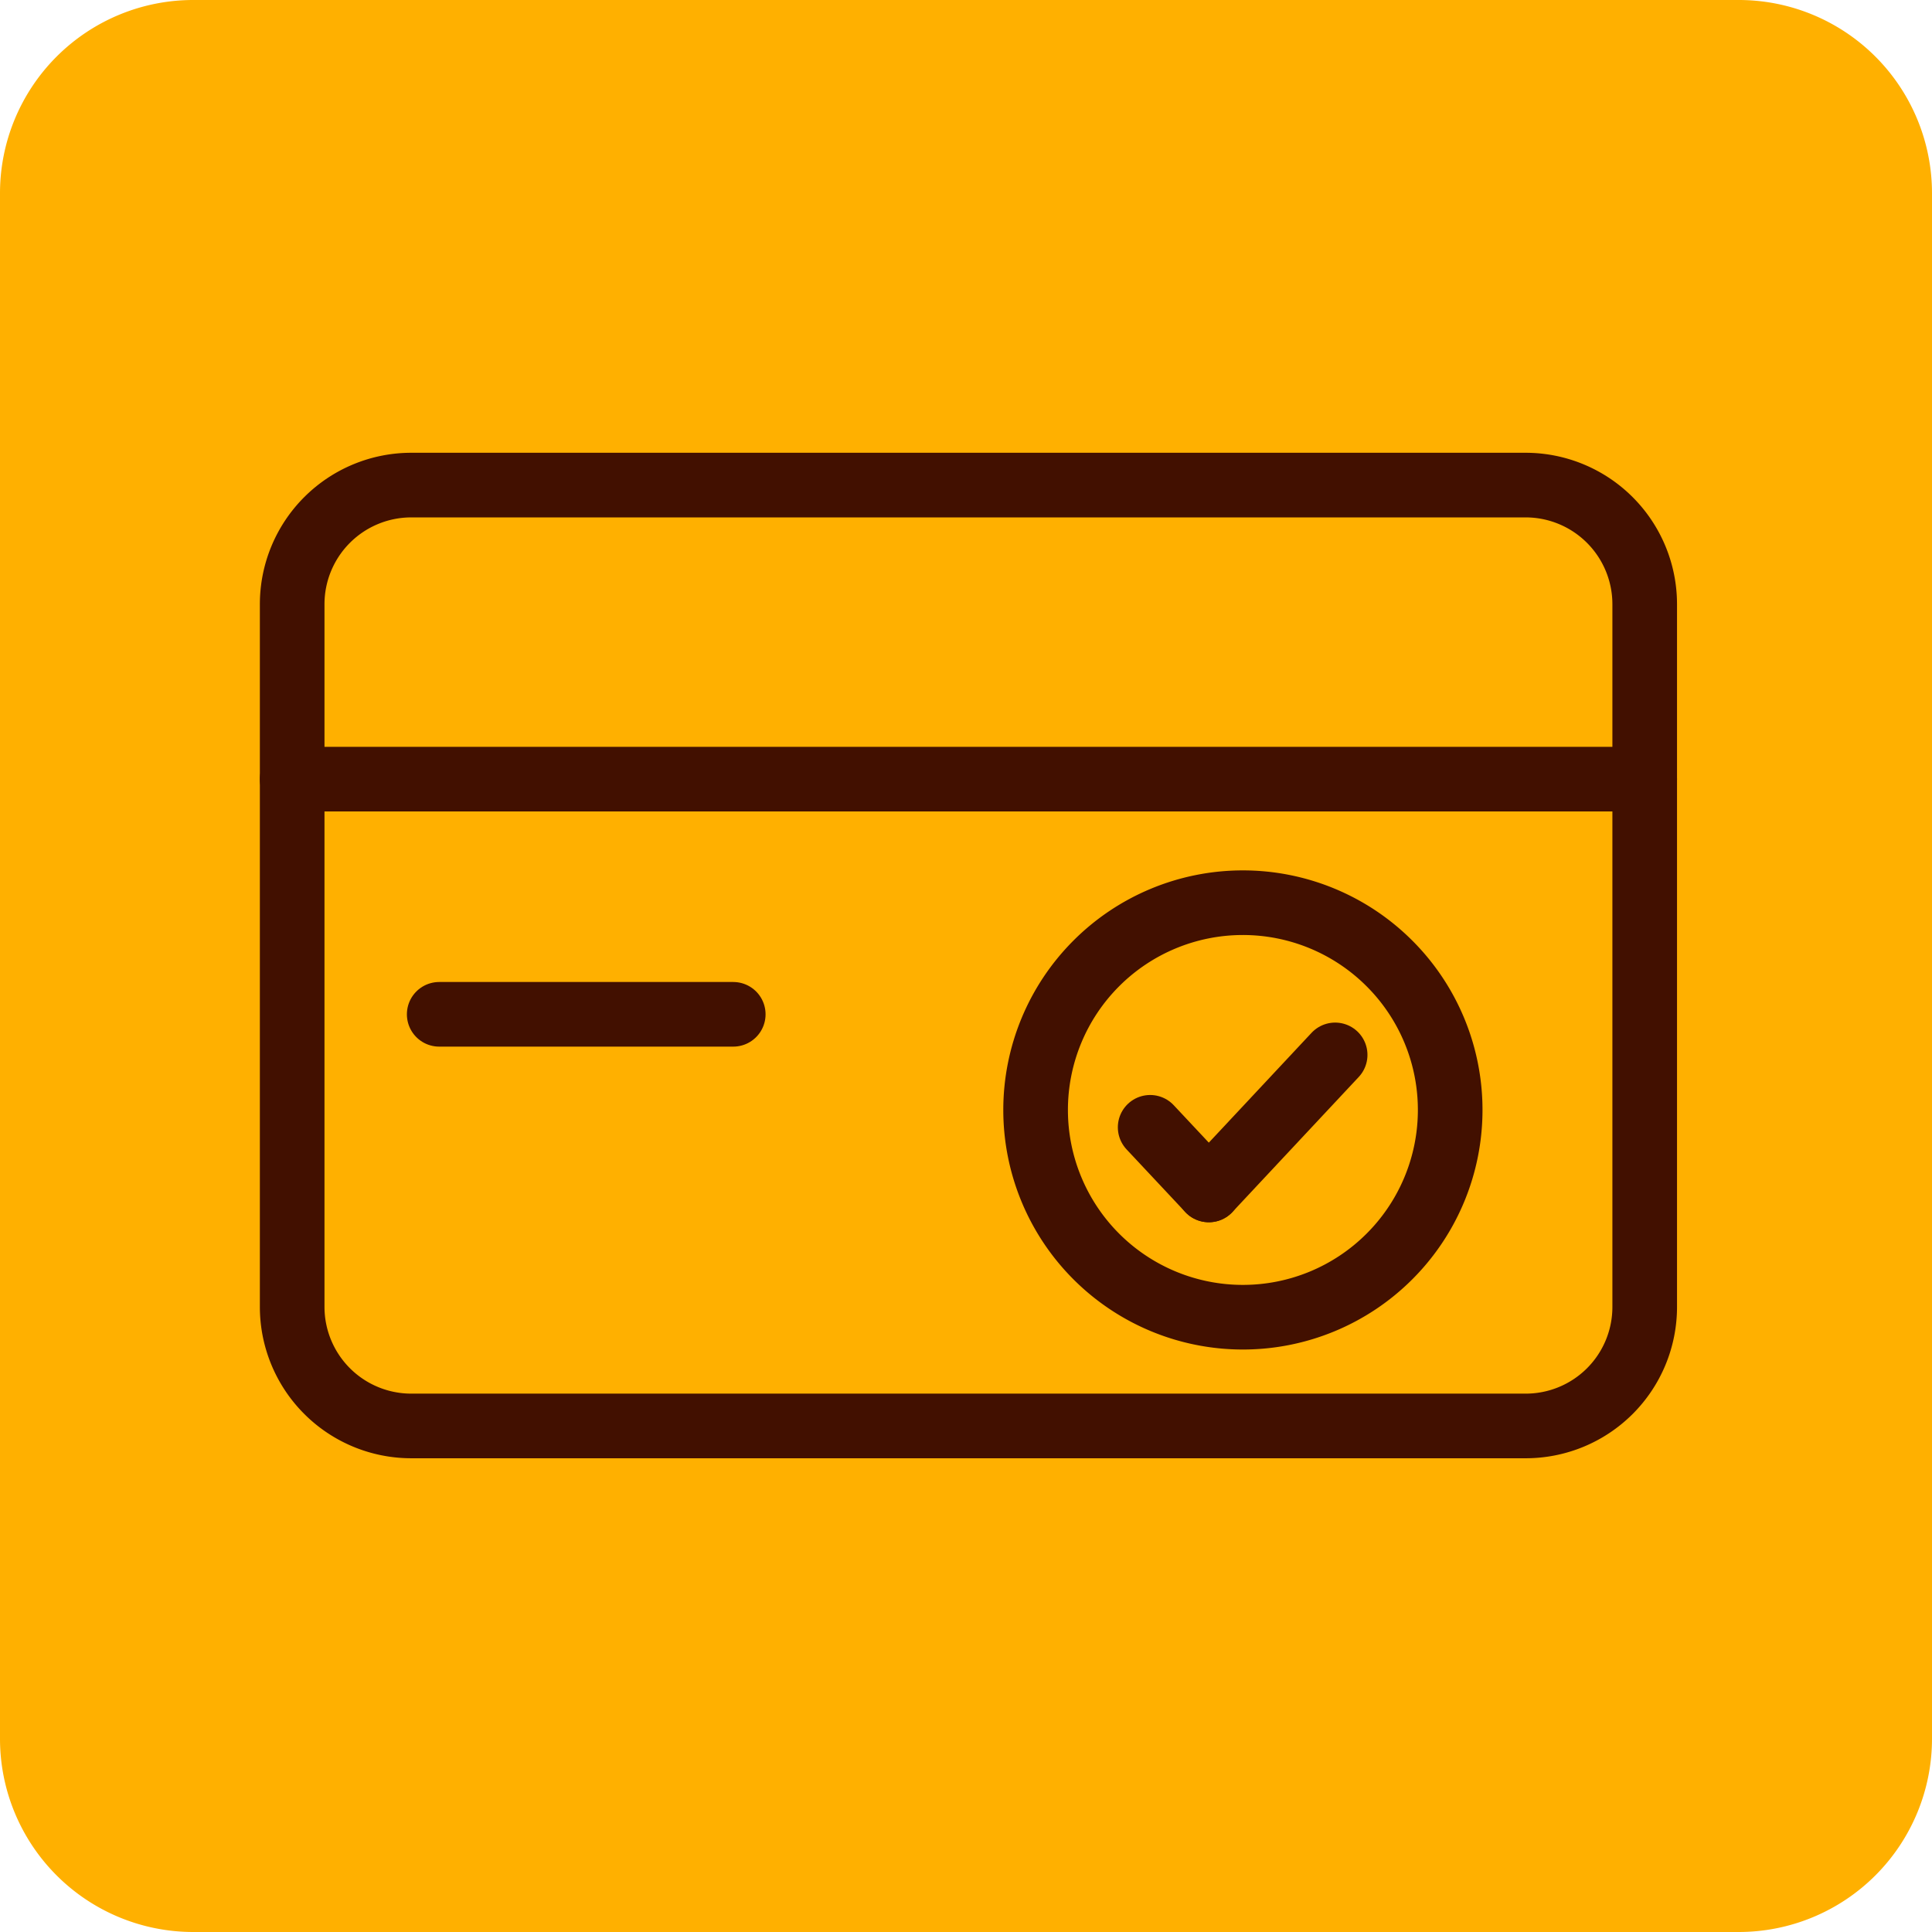 <svg xmlns="http://www.w3.org/2000/svg" viewBox="0 0 59.79 59.79">
    <defs>
        <style>
            .cls-1{fill:#ffb000}.cls-2{fill:none;stroke:#421000;stroke-linecap:round;stroke-linejoin:round;stroke-miterlimit:10;stroke-width:2px}
        </style>
    </defs>
    <g id="No_Pay" data-name="No Pay">
        <path id="Path_7" d="M53.811 59.79H5.979A5.981 5.981 0 0 1 0 53.811V5.979A5.981 5.981 0 0 1 5.979 0h47.832a5.981 5.981 0 0 1 5.979 5.979v47.832a5.981 5.981 0 0 1-5.979 5.979z" class="cls-1" data-name="Path 7"/>
        <g id="Credit_Card_1_" transform="translate(9.042 15.012)">
            <path id="Path_10" d="M39.671 30.617H5.186A3.686 3.686 0 0 1 1.5 26.931V5.186A3.687 3.687 0 0 1 5.186 1.5h34.485a3.687 3.687 0 0 1 3.686 3.686v21.745a3.682 3.682 0 0 1-3.686 3.686z" class="cls-2" data-name="Path 10" transform="translate(-1.5 -1.5)"/>
            <path id="Line_7" d="M0 0h41.857" class="cls-2" data-name="Line 7" transform="translate(0 9.1)"/>
            <path id="Line_8" d="M0 0h9.1" class="cls-2" data-name="Line 8" transform="translate(4.55 16.378)"/>
        </g>
        <g id="Group_11" data-name="Group 11" transform="translate(32.048 27.932)">
            <path id="Path_11" d="M46.523 22.516a6.414 6.414 0 1 0 .007 9.073 6.409 6.409 0 0 0-.007-9.073z" class="cls-2" data-name="Path 11" transform="translate(-35.577 -20.638)"/>
            <path id="Line_9" d="M0 4.179L3.909 0" class="cls-2" data-name="Line 9" transform="translate(5.362 4.714)"/>
            <path id="Line_10" d="M1.816 1.938L0 0" class="cls-2" data-name="Line 10" transform="translate(3.546 6.955)"/>
        </g>
    </g>
</svg>
